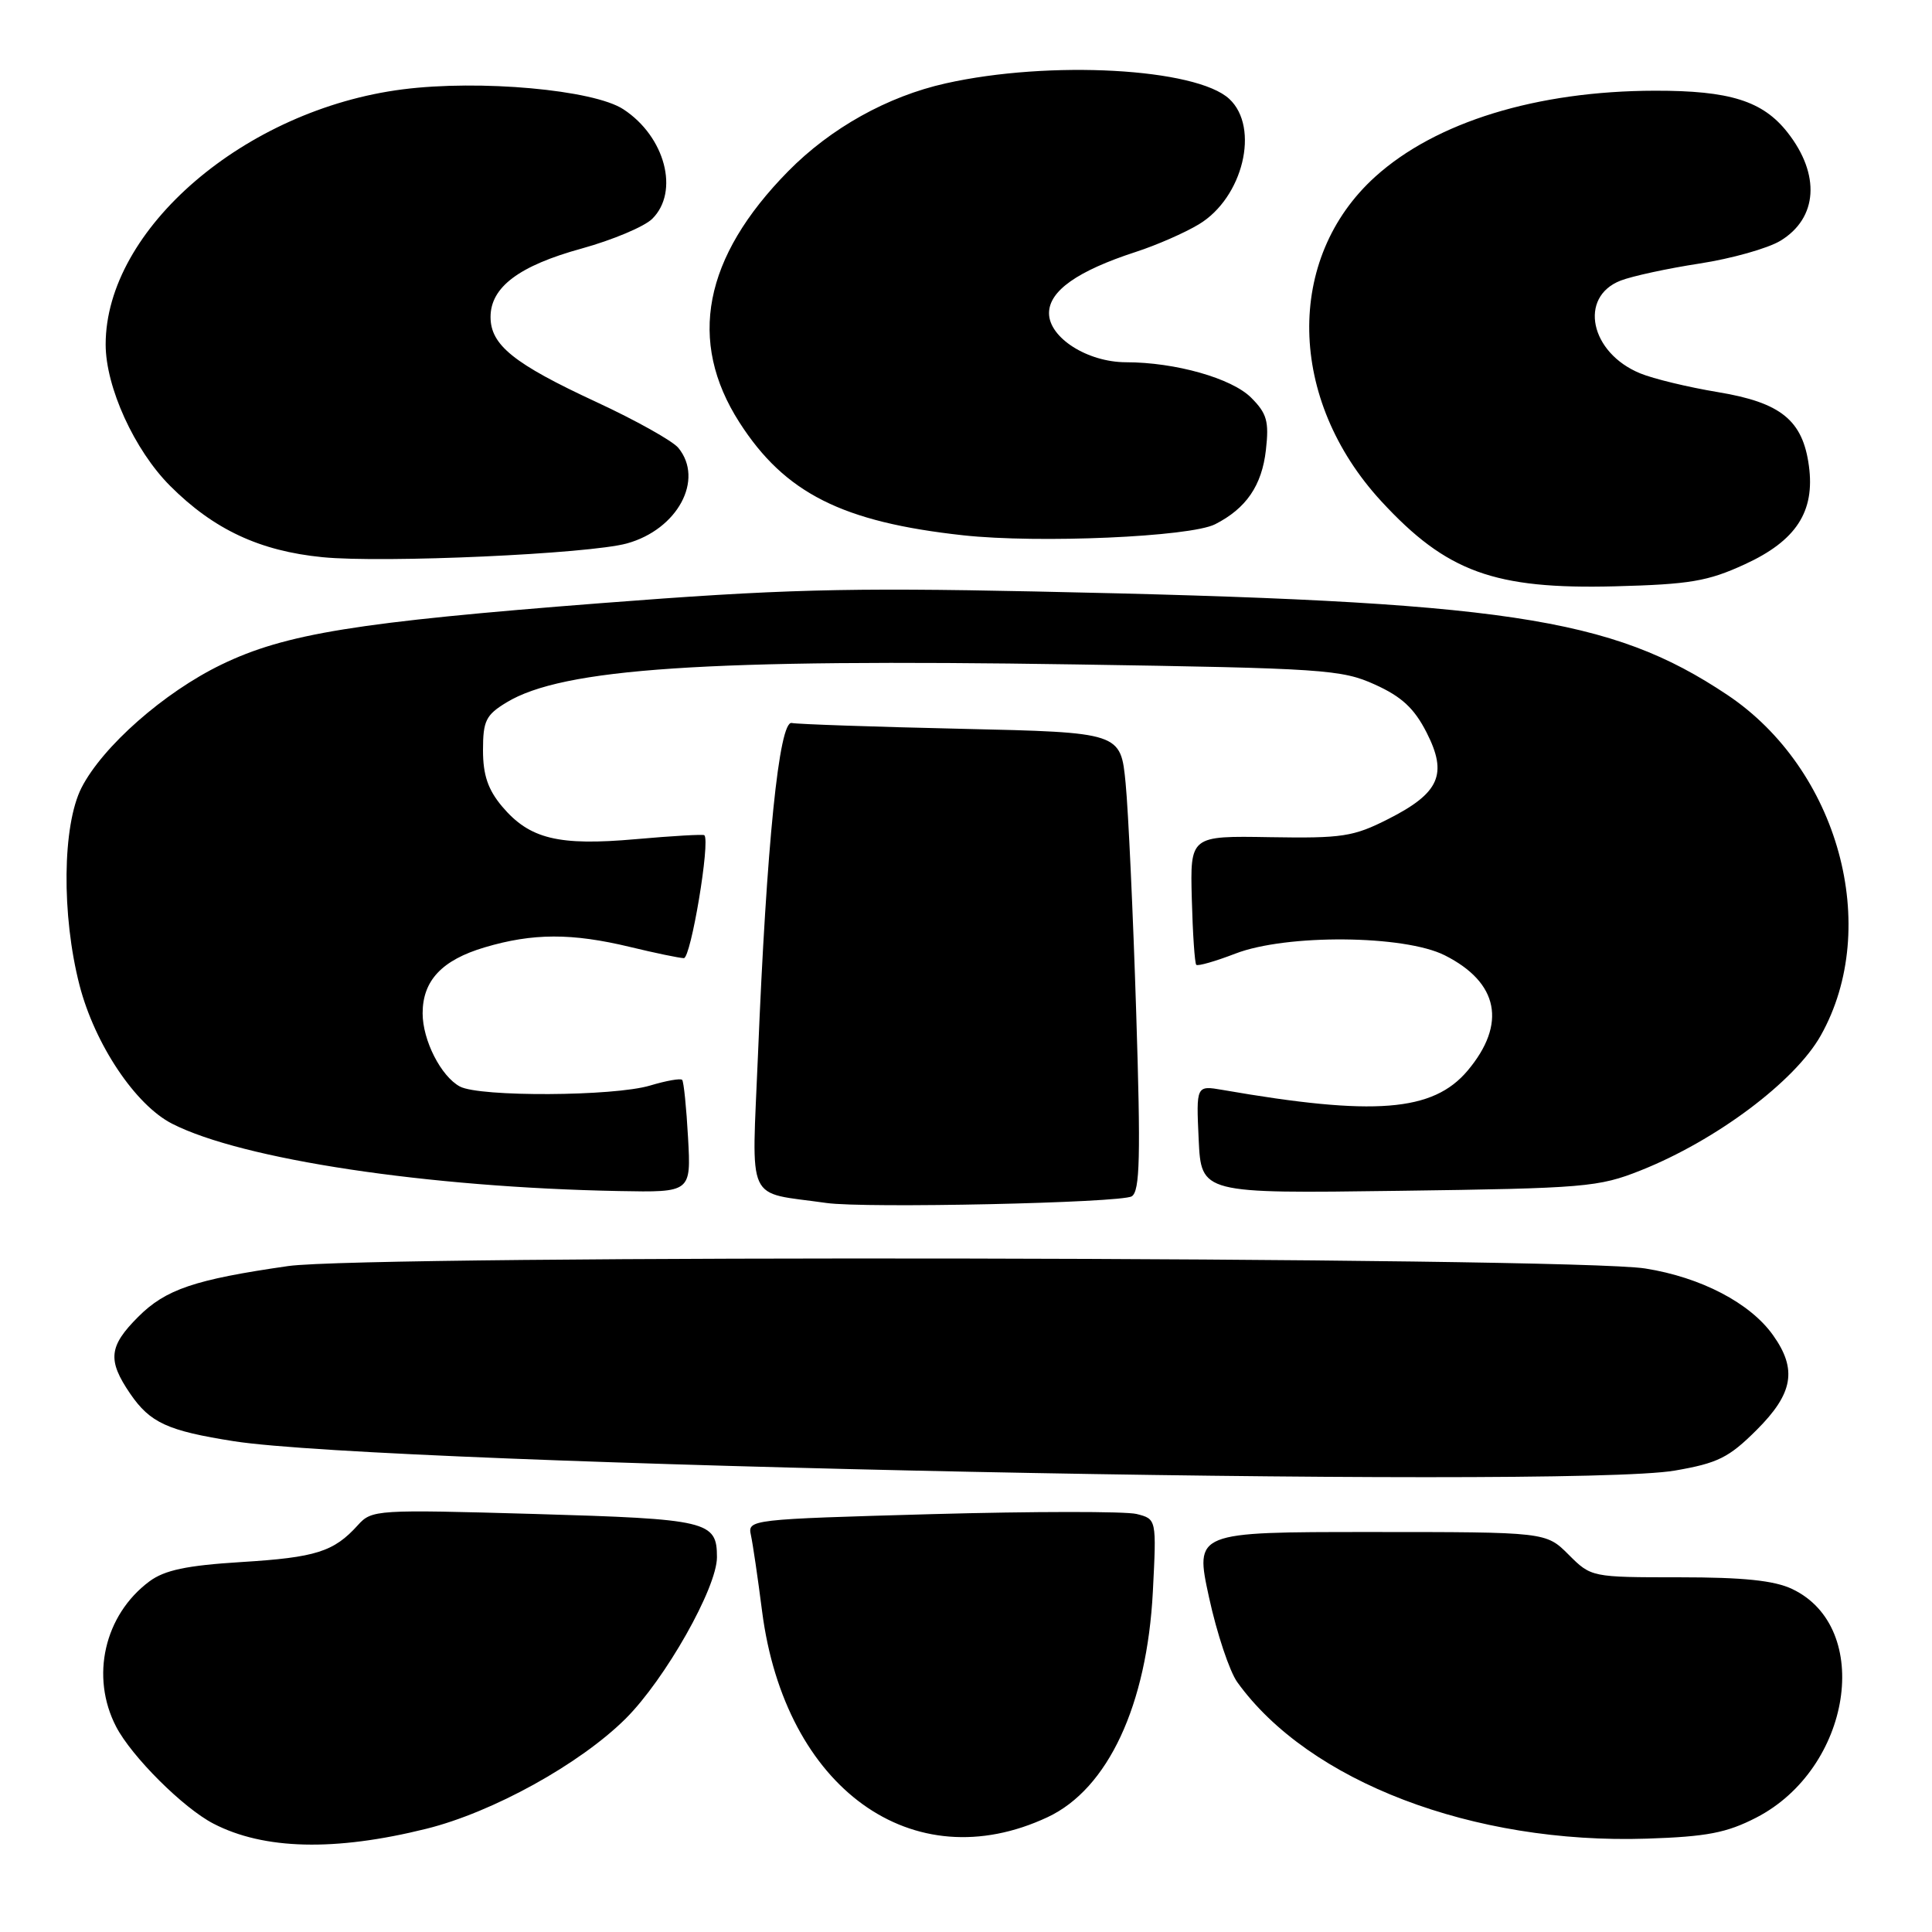 <?xml version="1.0" encoding="UTF-8" standalone="no"?>
<!DOCTYPE svg PUBLIC "-//W3C//DTD SVG 1.1//EN" "http://www.w3.org/Graphics/SVG/1.1/DTD/svg11.dtd" >
<svg xmlns="http://www.w3.org/2000/svg" xmlns:xlink="http://www.w3.org/1999/xlink" version="1.1" viewBox="0 0 256 256">
 <g >
 <path fill="currentColor"
d=" M 56.50 242.32 C 65.28 240.14 76.84 233.75 82.89 227.74 C 88.13 222.53 95.00 210.39 95.00 206.34 C 95.00 201.55 93.83 201.28 70.91 200.61 C 49.85 200.01 49.27 200.04 47.42 202.09 C 44.23 205.62 41.87 206.37 31.97 206.98 C 24.72 207.43 21.81 208.05 19.80 209.54 C 13.82 213.99 11.95 222.17 15.39 228.80 C 17.45 232.76 24.29 239.58 28.28 241.64 C 34.97 245.11 44.39 245.33 56.50 242.32 Z  M 138.82 240.78 C 146.81 237.03 151.98 225.95 152.76 210.89 C 153.25 201.28 153.25 201.28 150.60 200.61 C 149.14 200.25 136.94 200.26 123.49 200.63 C 99.37 201.31 99.05 201.34 99.50 203.41 C 99.75 204.56 100.42 209.10 100.98 213.50 C 104.01 236.97 120.93 249.17 138.82 240.78 Z  M 232.70 240.85 C 245.33 234.35 248.26 215.67 237.47 210.55 C 235.09 209.42 231.00 209.00 222.52 209.00 C 210.88 209.00 210.84 208.99 207.85 206.00 C 204.85 203.00 204.85 203.00 181.58 203.00 C 158.32 203.00 158.32 203.00 160.20 211.65 C 161.23 216.40 162.92 221.47 163.95 222.90 C 173.42 236.07 195.18 244.38 218.21 243.63 C 226.17 243.37 228.79 242.86 232.70 240.85 Z  M 221.92 194.86 C 227.61 193.88 229.08 193.15 232.75 189.49 C 237.61 184.65 238.17 181.45 234.93 176.91 C 231.90 172.65 225.38 169.25 218.00 168.08 C 208.11 166.52 48.78 166.24 38.18 167.76 C 25.76 169.55 21.96 170.84 18.31 174.49 C 14.41 178.39 14.22 180.23 17.25 184.67 C 19.89 188.53 22.21 189.59 31.00 190.97 C 51.19 194.13 207.69 197.32 221.92 194.86 Z  M 149.96 158.52 C 151.05 157.85 151.16 153.31 150.55 134.10 C 150.14 121.12 149.51 107.47 149.15 103.78 C 148.50 97.05 148.50 97.05 127.39 96.57 C 115.79 96.31 105.67 95.96 104.91 95.80 C 103.24 95.44 101.57 111.89 100.44 139.68 C 99.61 159.92 98.67 157.85 109.50 159.40 C 114.62 160.13 148.55 159.39 149.96 158.52 Z  M 91.17 150.75 C 90.95 146.76 90.60 143.32 90.39 143.09 C 90.18 142.86 88.27 143.20 86.14 143.84 C 81.34 145.28 63.56 145.37 60.94 143.97 C 58.44 142.63 56.00 137.85 56.00 134.27 C 56.00 129.93 58.56 127.21 64.22 125.53 C 70.61 123.63 75.78 123.62 83.50 125.48 C 86.80 126.28 90.00 126.94 90.61 126.96 C 91.54 126.99 94.14 111.47 93.33 110.67 C 93.19 110.53 89.12 110.76 84.29 111.19 C 73.98 112.11 70.17 111.17 66.53 106.86 C 64.66 104.63 64.00 102.70 64.00 99.41 C 64.00 95.51 64.38 94.74 67.11 93.08 C 74.55 88.55 93.57 87.28 142.50 88.04 C 175.40 88.55 177.78 88.71 182.19 90.71 C 185.73 92.31 187.40 93.86 189.03 97.06 C 191.85 102.59 190.75 105.08 183.96 108.52 C 179.33 110.87 177.87 111.09 168.27 110.93 C 157.70 110.75 157.70 110.75 157.92 119.11 C 158.04 123.71 158.31 127.64 158.51 127.84 C 158.71 128.05 161.04 127.38 163.69 126.36 C 170.44 123.75 186.09 123.88 191.45 126.59 C 198.59 130.19 199.67 135.67 194.47 141.86 C 189.88 147.31 182.12 147.92 162.00 144.42 C 158.50 143.82 158.50 143.82 158.83 150.98 C 159.17 158.15 159.17 158.15 185.33 157.79 C 209.99 157.46 211.84 157.30 217.39 155.09 C 227.40 151.11 237.85 143.28 241.26 137.21 C 249.35 122.83 243.60 101.91 228.87 92.07 C 213.41 81.75 199.48 79.67 137.00 78.37 C 112.00 77.85 103.25 78.09 79.65 79.92 C 47.29 82.43 37.81 83.96 29.34 88.06 C 21.75 91.73 13.60 98.91 10.80 104.38 C 8.26 109.38 8.14 121.25 10.54 130.56 C 12.57 138.38 17.94 146.42 22.81 148.90 C 32.10 153.64 56.64 157.34 82.03 157.82 C 91.57 158.00 91.57 158.00 91.17 150.75 Z  M 231.18 74.78 C 237.99 71.66 240.51 67.80 239.69 61.74 C 238.88 55.69 235.99 53.34 227.64 51.96 C 223.71 51.31 219.07 50.19 217.33 49.47 C 210.70 46.75 209.14 39.36 214.74 37.18 C 216.26 36.59 220.96 35.57 225.20 34.92 C 229.43 34.27 234.26 32.91 235.92 31.90 C 240.87 28.89 241.24 23.12 236.85 17.54 C 233.57 13.37 229.20 12.00 219.28 12.02 C 203.62 12.05 190.26 16.16 182.23 23.41 C 170.26 34.23 170.61 52.94 183.03 66.42 C 191.68 75.80 198.01 78.10 214.00 77.69 C 223.90 77.43 226.29 77.03 231.18 74.78 Z  M 83.06 72.01 C 89.78 70.16 93.34 63.55 89.88 59.34 C 89.12 58.42 84.22 55.68 79.00 53.26 C 68.07 48.19 65.00 45.72 65.00 42.00 C 65.00 38.05 68.78 35.21 77.08 32.93 C 81.16 31.80 85.36 30.04 86.42 29.00 C 90.06 25.41 88.14 18.10 82.60 14.48 C 78.66 11.89 63.58 10.53 53.36 11.84 C 32.47 14.51 14.00 30.37 14.00 45.64 C 14.00 51.29 17.81 59.65 22.55 64.39 C 28.32 70.16 34.41 73.01 42.73 73.83 C 50.80 74.63 78.02 73.40 83.06 72.01 Z  M 161.00 69.47 C 165.12 67.38 167.21 64.34 167.74 59.62 C 168.17 55.83 167.87 54.78 165.78 52.69 C 163.21 50.12 155.74 48.00 149.20 48.00 C 144.09 47.99 139.00 44.75 139.00 41.50 C 139.00 38.55 142.76 35.90 150.50 33.38 C 153.25 32.49 157.01 30.84 158.86 29.72 C 164.71 26.20 166.96 16.90 162.89 13.11 C 158.51 9.03 139.05 7.96 125.30 11.05 C 117.60 12.77 110.07 16.97 104.44 22.69 C 93.21 34.10 91.06 45.19 97.99 55.99 C 104.00 65.35 111.61 69.18 127.63 70.93 C 137.59 72.02 157.71 71.14 161.00 69.47 Z "/>
</g>
</svg>